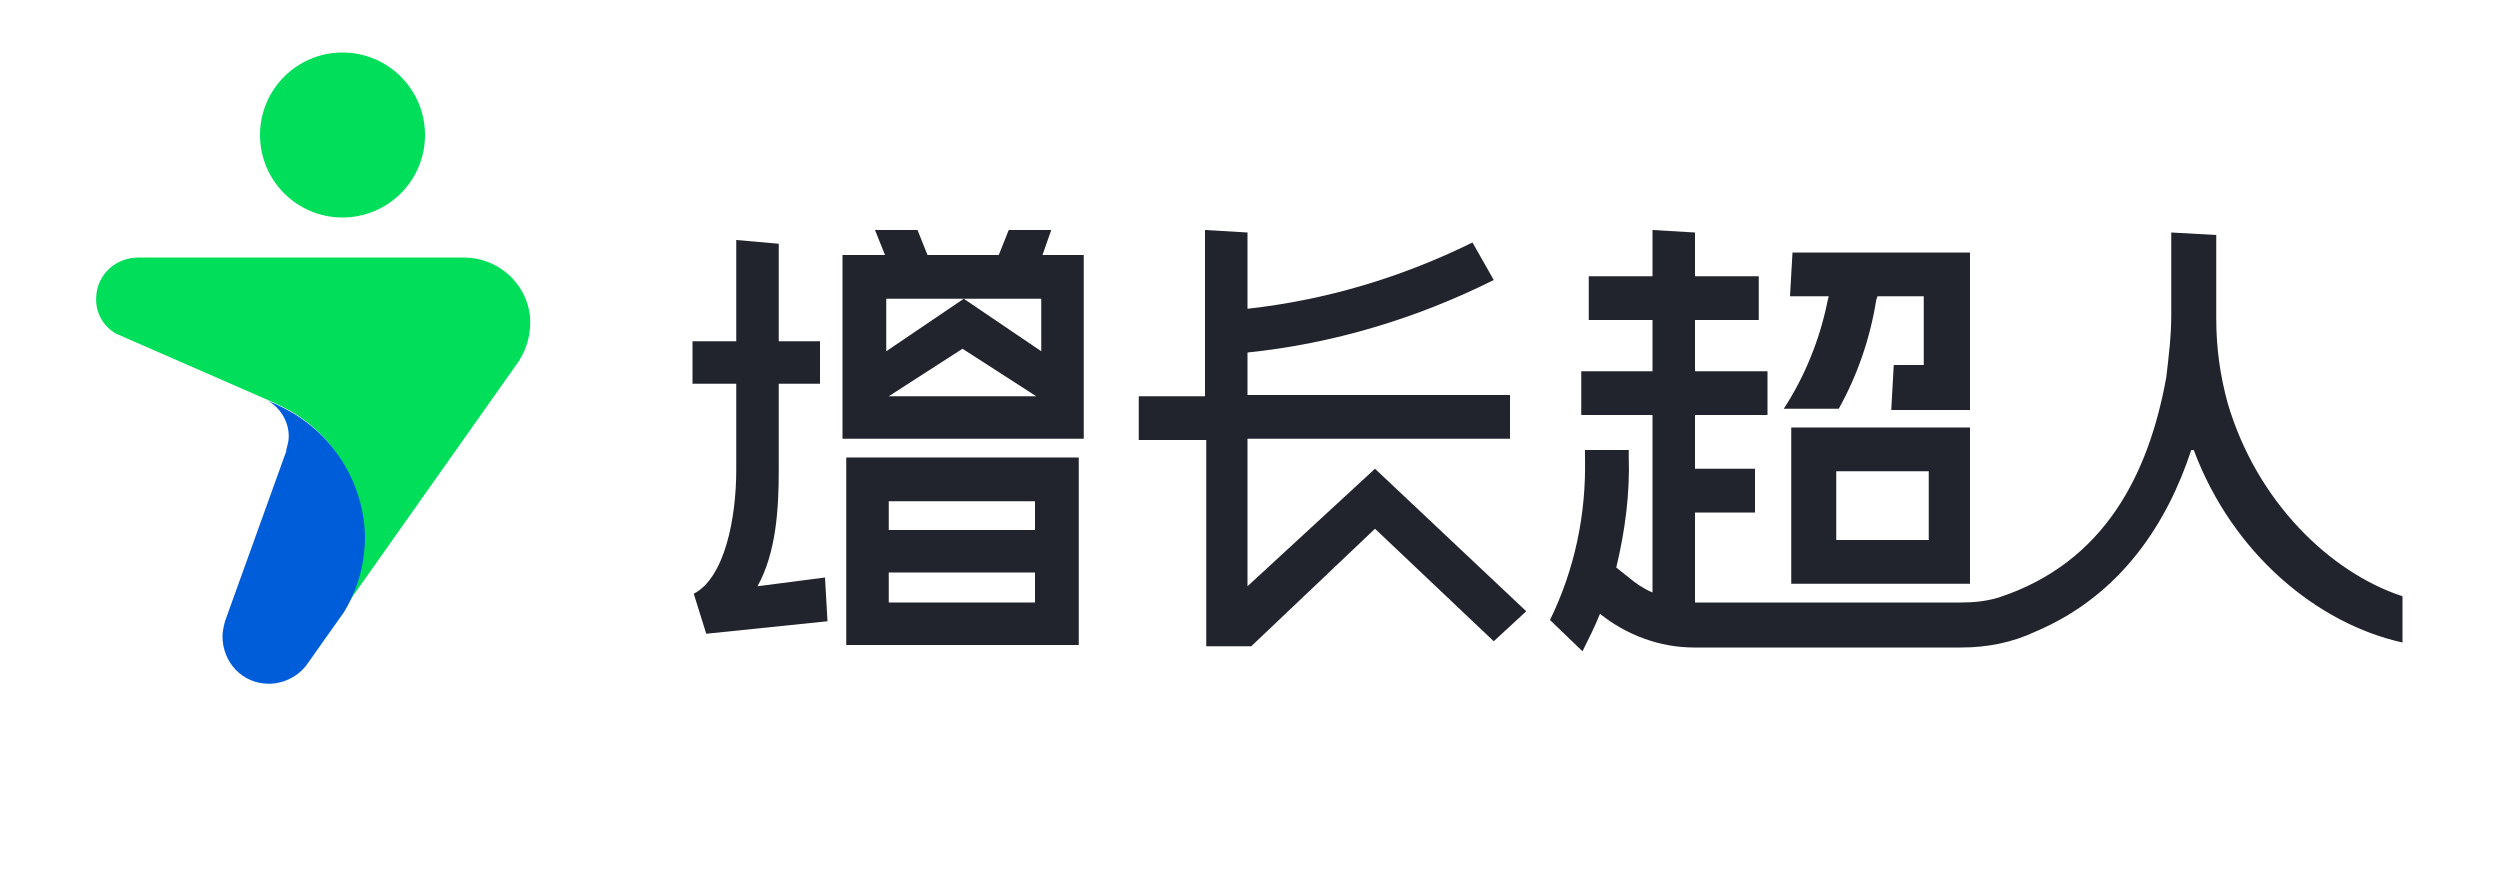 <svg width="200" height="70" viewBox="0 0 200 70" fill="none" xmlns="http://www.w3.org/2000/svg">
<path d="M27.4 17.4C31.045 17.4 34 14.445 34 10.8C34 7.155 31.045 4.2 27.4 4.2C23.755 4.2 20.8 7.155 20.8 10.8C20.8 14.445 23.755 17.4 27.4 17.4Z" fill="#00DE5A"/>
<path d="M41.5 28.9L35 38.1L27.3 49C28.4 47.2 29 45.1 29 42.9C29 38.5 26.5 34.4 22.5 32.5L21.9 32.2L21.2 31.9L9.3 26.7C8.2 26.1 7.6 24.9 7.7 23.7C7.8 21.9 9.3 20.6 11.1 20.6H37.1C39.8 20.6 42.1 22.6 42.4 25.3C42.5 26.6 42.2 27.8 41.5 28.9Z" fill="#00DE5A"/>
<path d="M22.6 32.6L22 32.3L21.3 32C21.4 32 21.5 32.1 21.5 32.1C22.5 32.7 23.1 33.8 23.1 34.9C23.1 35.3 23 35.6 22.9 36V36.1L18 49.7C17.9 50.1 17.8 50.5 17.8 50.9C17.8 53 19.4 54.7 21.5 54.7C22.7 54.7 23.9 54.1 24.6 53.1C24.6 53.1 27.2 49.4 27.5 49C28.6 47.2 29.2 45.1 29.2 42.9C29.1 38.5 26.5 34.5 22.6 32.6Z" fill="#005DD9"/>
<path d="M143.3 46.7H157.6V34.2H143.3V46.7ZM146.9 37.7H154.3V43.2H146.9V37.7Z" fill="#21232D"/>
<path d="M60.6 46.9C62.1 44.2 62.3 40.7 62.3 37.6V30.7H65.6V27.3H62.3V19.5L58.9 19.2V27.3H55.4V30.7H58.9V37.6C58.9 41.4 58 46.2 55.5 47.5L56.5 50.7L66.2 49.7L66 46.2L60.6 46.9Z" fill="#21232D"/>
<path d="M67.7 51.6H86.3V36.6H67.7V51.6ZM71.1 40.1H82.8V42.4H71.1V40.1ZM71.1 45.8H82.8V48.2H71.1V45.8Z" fill="#21232D"/>
<path d="M99.8 46.9V35.1H120.8V31.6H99.8V28.2C106.6 27.5 113.3 25.5 119.5 22.4L117.8 19.4C112.1 22.2 106.1 24 99.8 24.7V18.6L96.4 18.4V31.7H91.1V35.2H96.5V51.7H100.1L110 42.3L119.5 51.3L122.1 48.9L110 37.5L99.8 46.9Z" fill="#21232D"/>
<path d="M142.7 32.7H147.1C148.6 30 149.6 27.1 150.1 24L150.2 23.7H153.9V29.2H151.5L151.3 32.8H157.6V20.2H143.4L143.2 23.7H146.3L146.2 24.1C145.6 27.1 144.4 30.1 142.7 32.7Z" fill="#21232D"/>
<path d="M178.2 32.2C177.6 30 177.3 27.8 177.3 25.5V18.8L173.7 18.6V25.2C173.7 26.9 173.5 28.5 173.3 30.2C171.9 37.9 168.4 45 159.9 47.8C158.9 48.1 157.9 48.2 156.9 48.2H135.6V41H140.4V37.5H135.6V33.2H141.4V29.7H135.6V25.6H140.7V22.1H135.6V18.6L132.2 18.4V22.1H127.1V25.6H132.2V29.7H126.5V33.2H132.2V47.4C131.5 47.1 130.9 46.7 130.3 46.2L129.3 45.4C130 42.5 130.4 39.5 130.3 36.5V36H126.8V36.6C126.9 41.1 126 45.5 124 49.6L126.6 52.1C127.1 51.1 127.6 50.1 128 49.1C130.1 50.8 132.8 51.8 135.5 51.8H156.9C159 51.8 161 51.4 162.9 50.5C169.7 47.6 173.4 41.8 175.3 36H175.5C178.6 44.3 185.4 49.9 192.2 51.4V47.7C186.4 45.8 180.5 40.1 178.2 32.2Z" fill="#21232D"/>
<path d="M84.1 18.4H80.7L79.9 20.4H74.2L73.4 18.4H70L70.8 20.4H67.4V35.1H86.7V20.4H83.4L84.1 18.4ZM71.1 31.7L77 27.9L82.9 31.7H71.1ZM83.3 28.1L77.1 23.9L70.9 28.1V23.9H83.3V28.1Z" fill="#21232D"/>
</svg>

